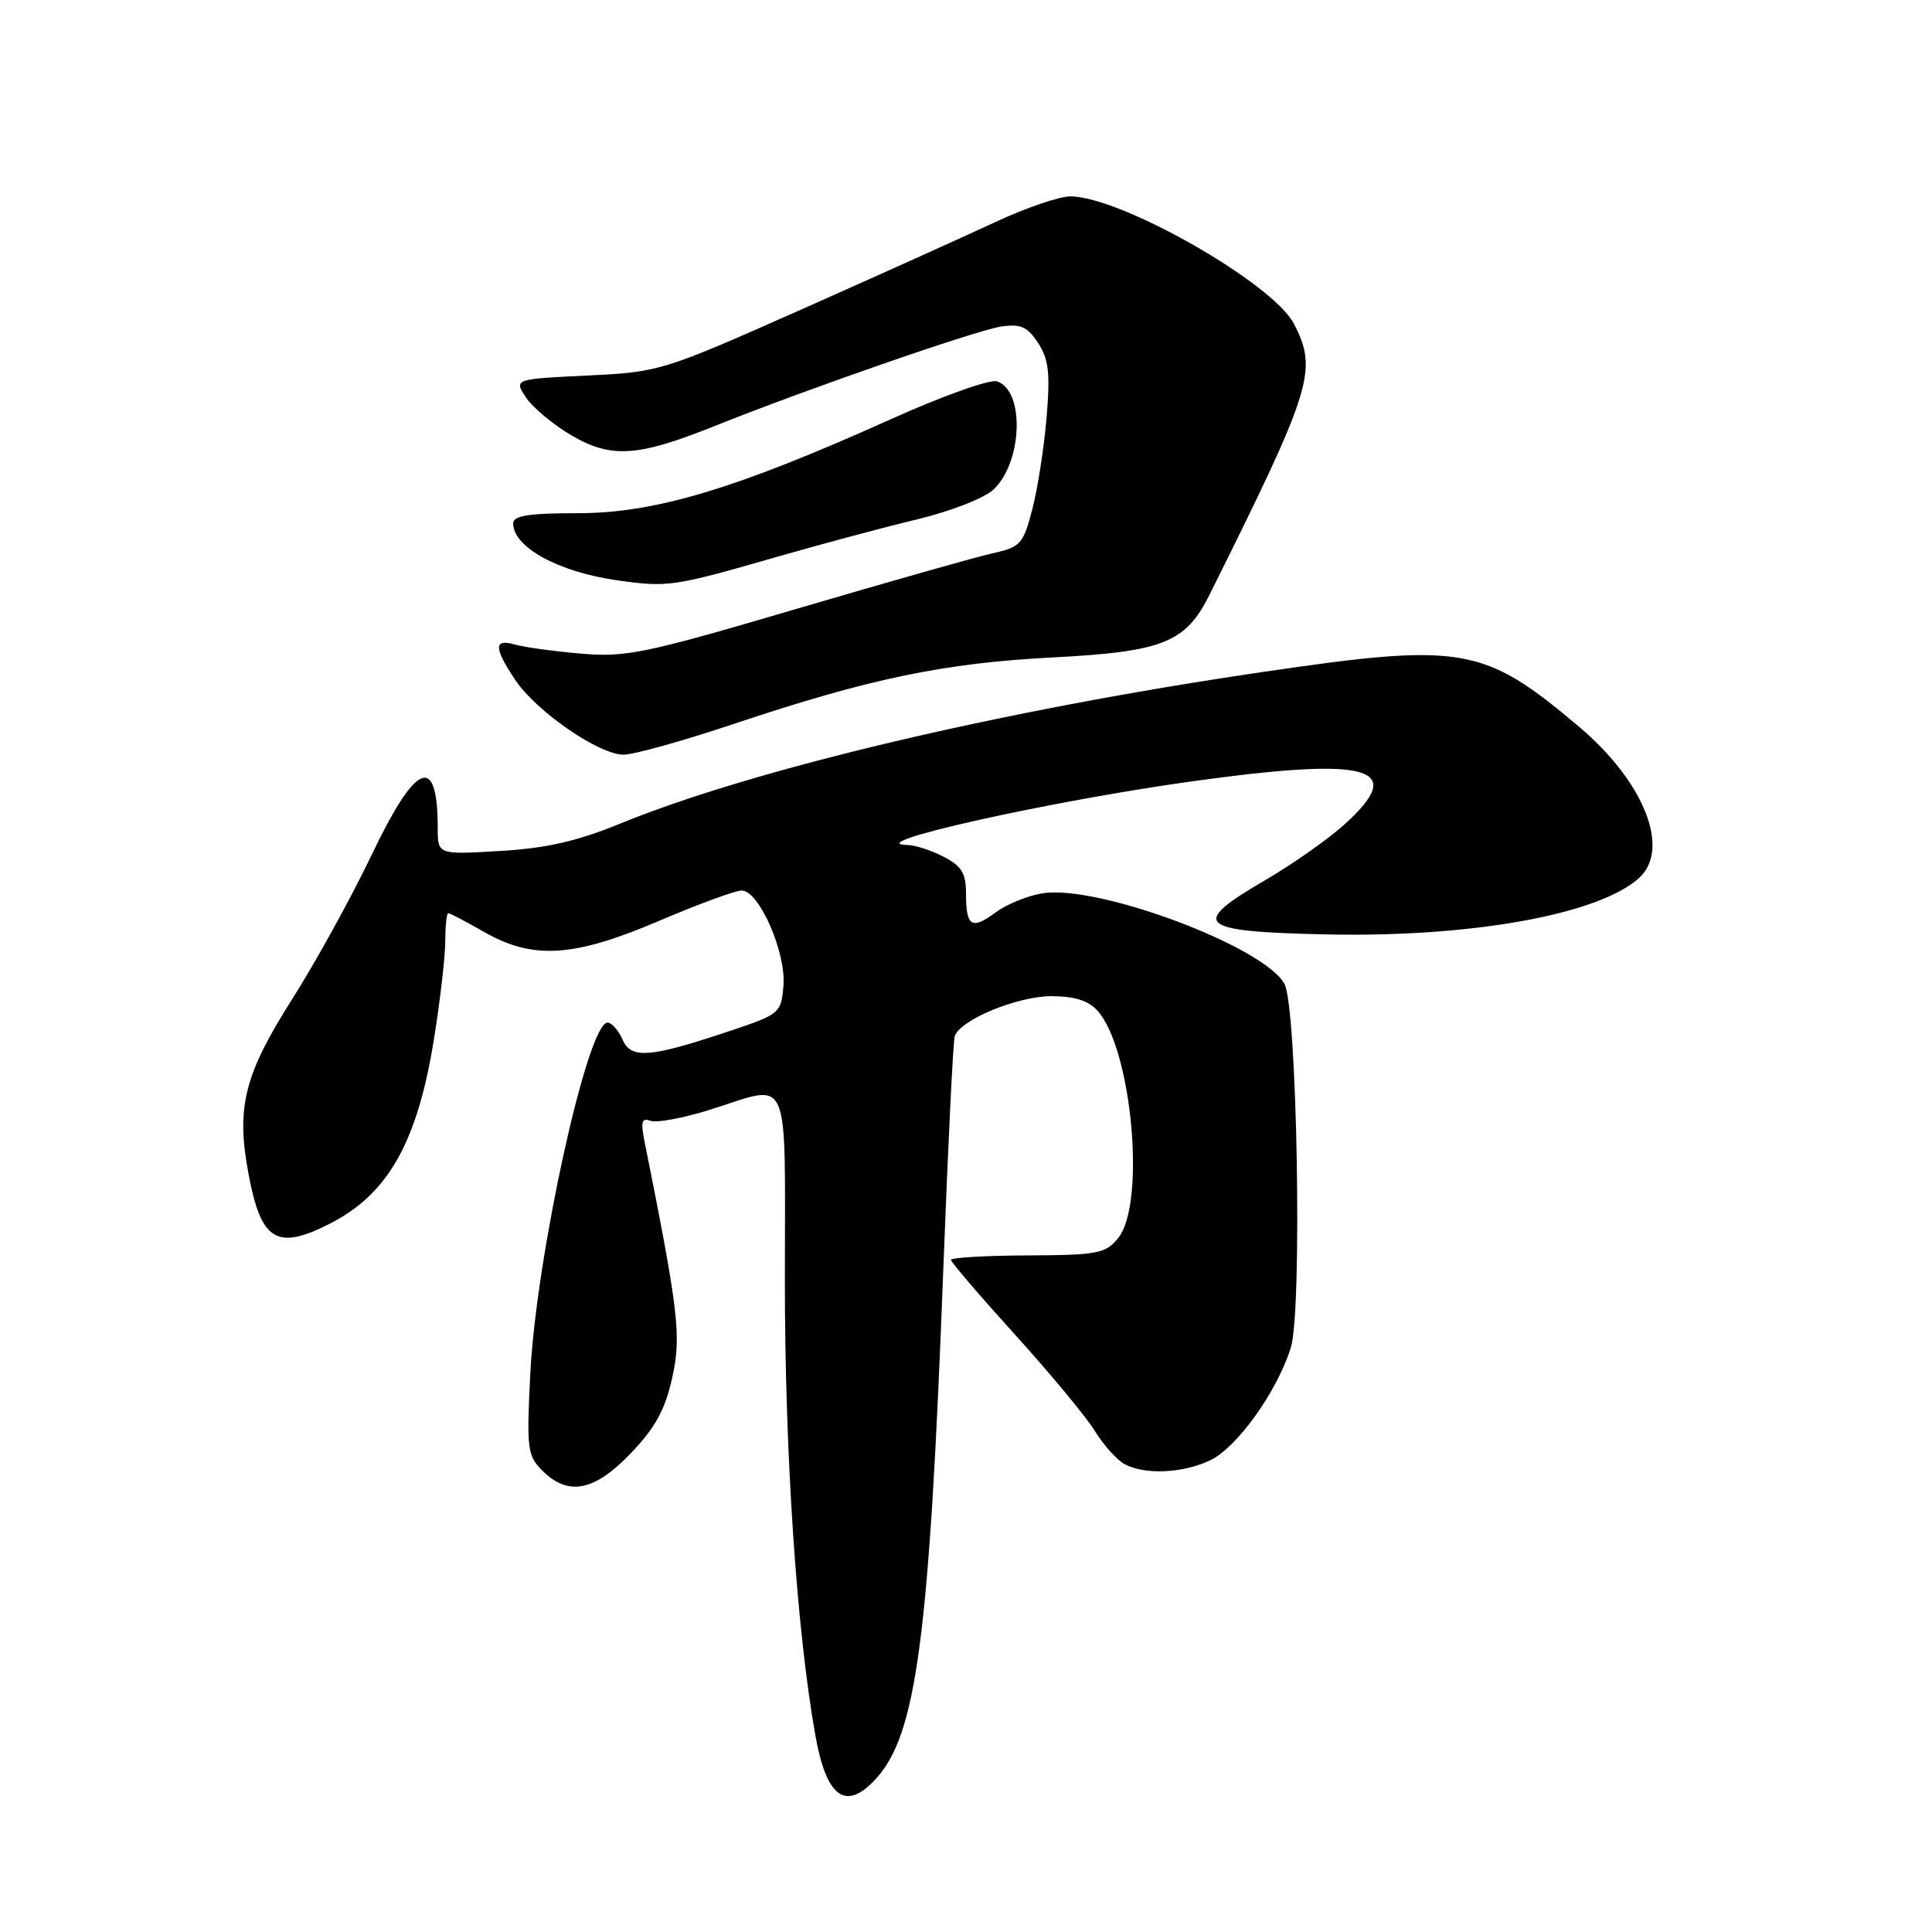 <?xml version="1.0" encoding="UTF-8" standalone="no"?>
<!DOCTYPE svg PUBLIC "-//W3C//DTD SVG 1.1//EN" "http://www.w3.org/Graphics/SVG/1.1/DTD/svg11.dtd" >
<svg xmlns="http://www.w3.org/2000/svg" xmlns:xlink="http://www.w3.org/1999/xlink" version="1.1" viewBox="0 0 256 256">
 <g >
 <path fill="currentColor"
d=" M 115.99 235.78 C 121.44 229.93 123.14 217.16 125.00 168.00 C 125.62 151.78 126.29 137.96 126.51 137.30 C 127.21 135.14 134.80 132.00 139.31 132.00 C 142.35 132.00 144.22 132.58 145.41 133.91 C 149.99 138.96 151.86 159.48 148.17 164.04 C 146.49 166.11 145.49 166.30 136.17 166.35 C 130.58 166.37 126.01 166.64 126.01 166.95 C 126.02 167.25 129.83 171.70 134.48 176.83 C 139.13 181.96 143.89 187.70 145.06 189.59 C 146.22 191.48 148.01 193.47 149.02 194.01 C 151.71 195.45 156.73 195.22 160.35 193.50 C 163.92 191.80 169.20 184.43 171.04 178.57 C 172.58 173.68 171.88 133.51 170.20 130.38 C 167.56 125.45 145.47 117.17 138.12 118.37 C 136.17 118.68 133.36 119.83 131.90 120.92 C 128.73 123.26 128.00 122.78 128.00 118.36 C 128.00 115.71 127.41 114.75 125.05 113.53 C 123.43 112.69 121.29 111.99 120.30 111.97 C 113.54 111.86 138.95 106.17 158.03 103.52 C 181.67 100.25 186.56 101.65 178.12 109.27 C 175.98 111.20 171.26 114.52 167.62 116.64 C 157.57 122.50 158.60 123.43 175.51 123.81 C 194.83 124.25 211.81 121.20 217.18 116.34 C 221.41 112.51 217.86 103.57 209.20 96.27 C 196.57 85.62 193.83 85.14 167.26 89.05 C 132.86 94.10 99.90 101.88 82.16 109.14 C 76.46 111.47 72.39 112.40 66.25 112.76 C 58.00 113.25 58.00 113.25 58.00 109.71 C 58.00 99.79 55.13 100.95 49.26 113.25 C 46.56 118.89 41.82 127.50 38.72 132.38 C 32.37 142.39 31.28 146.68 32.91 155.45 C 34.58 164.48 36.66 165.75 43.79 162.10 C 51.43 158.18 55.29 151.34 57.48 137.82 C 58.31 132.69 58.99 126.81 59.00 124.75 C 59.00 122.69 59.18 121.00 59.40 121.00 C 59.62 121.00 61.75 122.12 64.15 123.49 C 70.64 127.20 76.03 126.85 87.38 122.00 C 92.53 119.80 97.44 118.00 98.28 118.00 C 100.58 118.00 104.18 126.21 103.81 130.61 C 103.51 134.22 103.32 134.39 97.00 136.51 C 86.11 140.17 83.64 140.38 82.49 137.75 C 81.94 136.51 81.05 135.50 80.50 135.50 C 77.85 135.50 71.04 166.50 70.26 182.11 C 69.77 192.00 69.88 192.88 71.86 194.86 C 75.29 198.29 78.76 197.61 83.58 192.57 C 86.81 189.20 88.12 186.83 89.06 182.61 C 90.31 177.04 89.94 173.89 85.40 151.23 C 84.88 148.64 85.04 148.08 86.18 148.51 C 86.97 148.82 90.51 148.16 94.06 147.05 C 104.95 143.63 104.00 141.46 104.00 169.66 C 104.00 192.76 105.55 215.91 108.03 229.89 C 109.50 238.17 112.02 240.04 115.99 235.78 Z  M 97.15 95.95 C 115.21 89.91 125.03 87.86 139.54 87.11 C 154.09 86.36 157.11 85.15 160.26 78.82 C 173.91 51.42 174.64 49.07 171.45 42.90 C 168.67 37.53 148.60 26.08 141.85 26.02 C 140.40 26.01 135.90 27.55 131.85 29.44 C 127.81 31.33 116.17 36.57 106.00 41.09 C 87.74 49.19 87.37 49.30 77.80 49.76 C 68.10 50.23 68.10 50.23 69.69 52.66 C 70.57 53.99 73.27 56.24 75.69 57.67 C 80.98 60.77 84.49 60.54 94.65 56.47 C 106.67 51.64 129.39 43.75 132.66 43.27 C 135.25 42.89 136.14 43.28 137.55 45.44 C 138.96 47.59 139.17 49.43 138.68 55.29 C 138.35 59.26 137.50 64.73 136.79 67.47 C 135.58 72.11 135.24 72.49 131.50 73.32 C 129.30 73.81 117.60 77.13 105.50 80.69 C 85.44 86.60 82.93 87.12 77.00 86.61 C 73.42 86.31 69.49 85.76 68.25 85.41 C 65.40 84.59 65.41 85.82 68.28 90.10 C 71.07 94.28 79.37 100.00 82.63 100.00 C 83.95 100.00 90.49 98.18 97.15 95.95 Z  M 103.00 73.77 C 108.78 72.11 117.09 69.88 121.48 68.83 C 125.93 67.76 130.43 66.01 131.64 64.87 C 135.51 61.23 135.81 51.71 132.09 50.53 C 131.15 50.23 124.78 52.51 117.94 55.59 C 97.57 64.76 86.78 68.00 76.62 68.00 C 70.07 68.00 68.00 68.32 68.00 69.35 C 68.00 72.51 73.98 75.78 81.75 76.89 C 88.49 77.85 89.23 77.74 103.00 73.77 Z "/>
</g>
</svg>